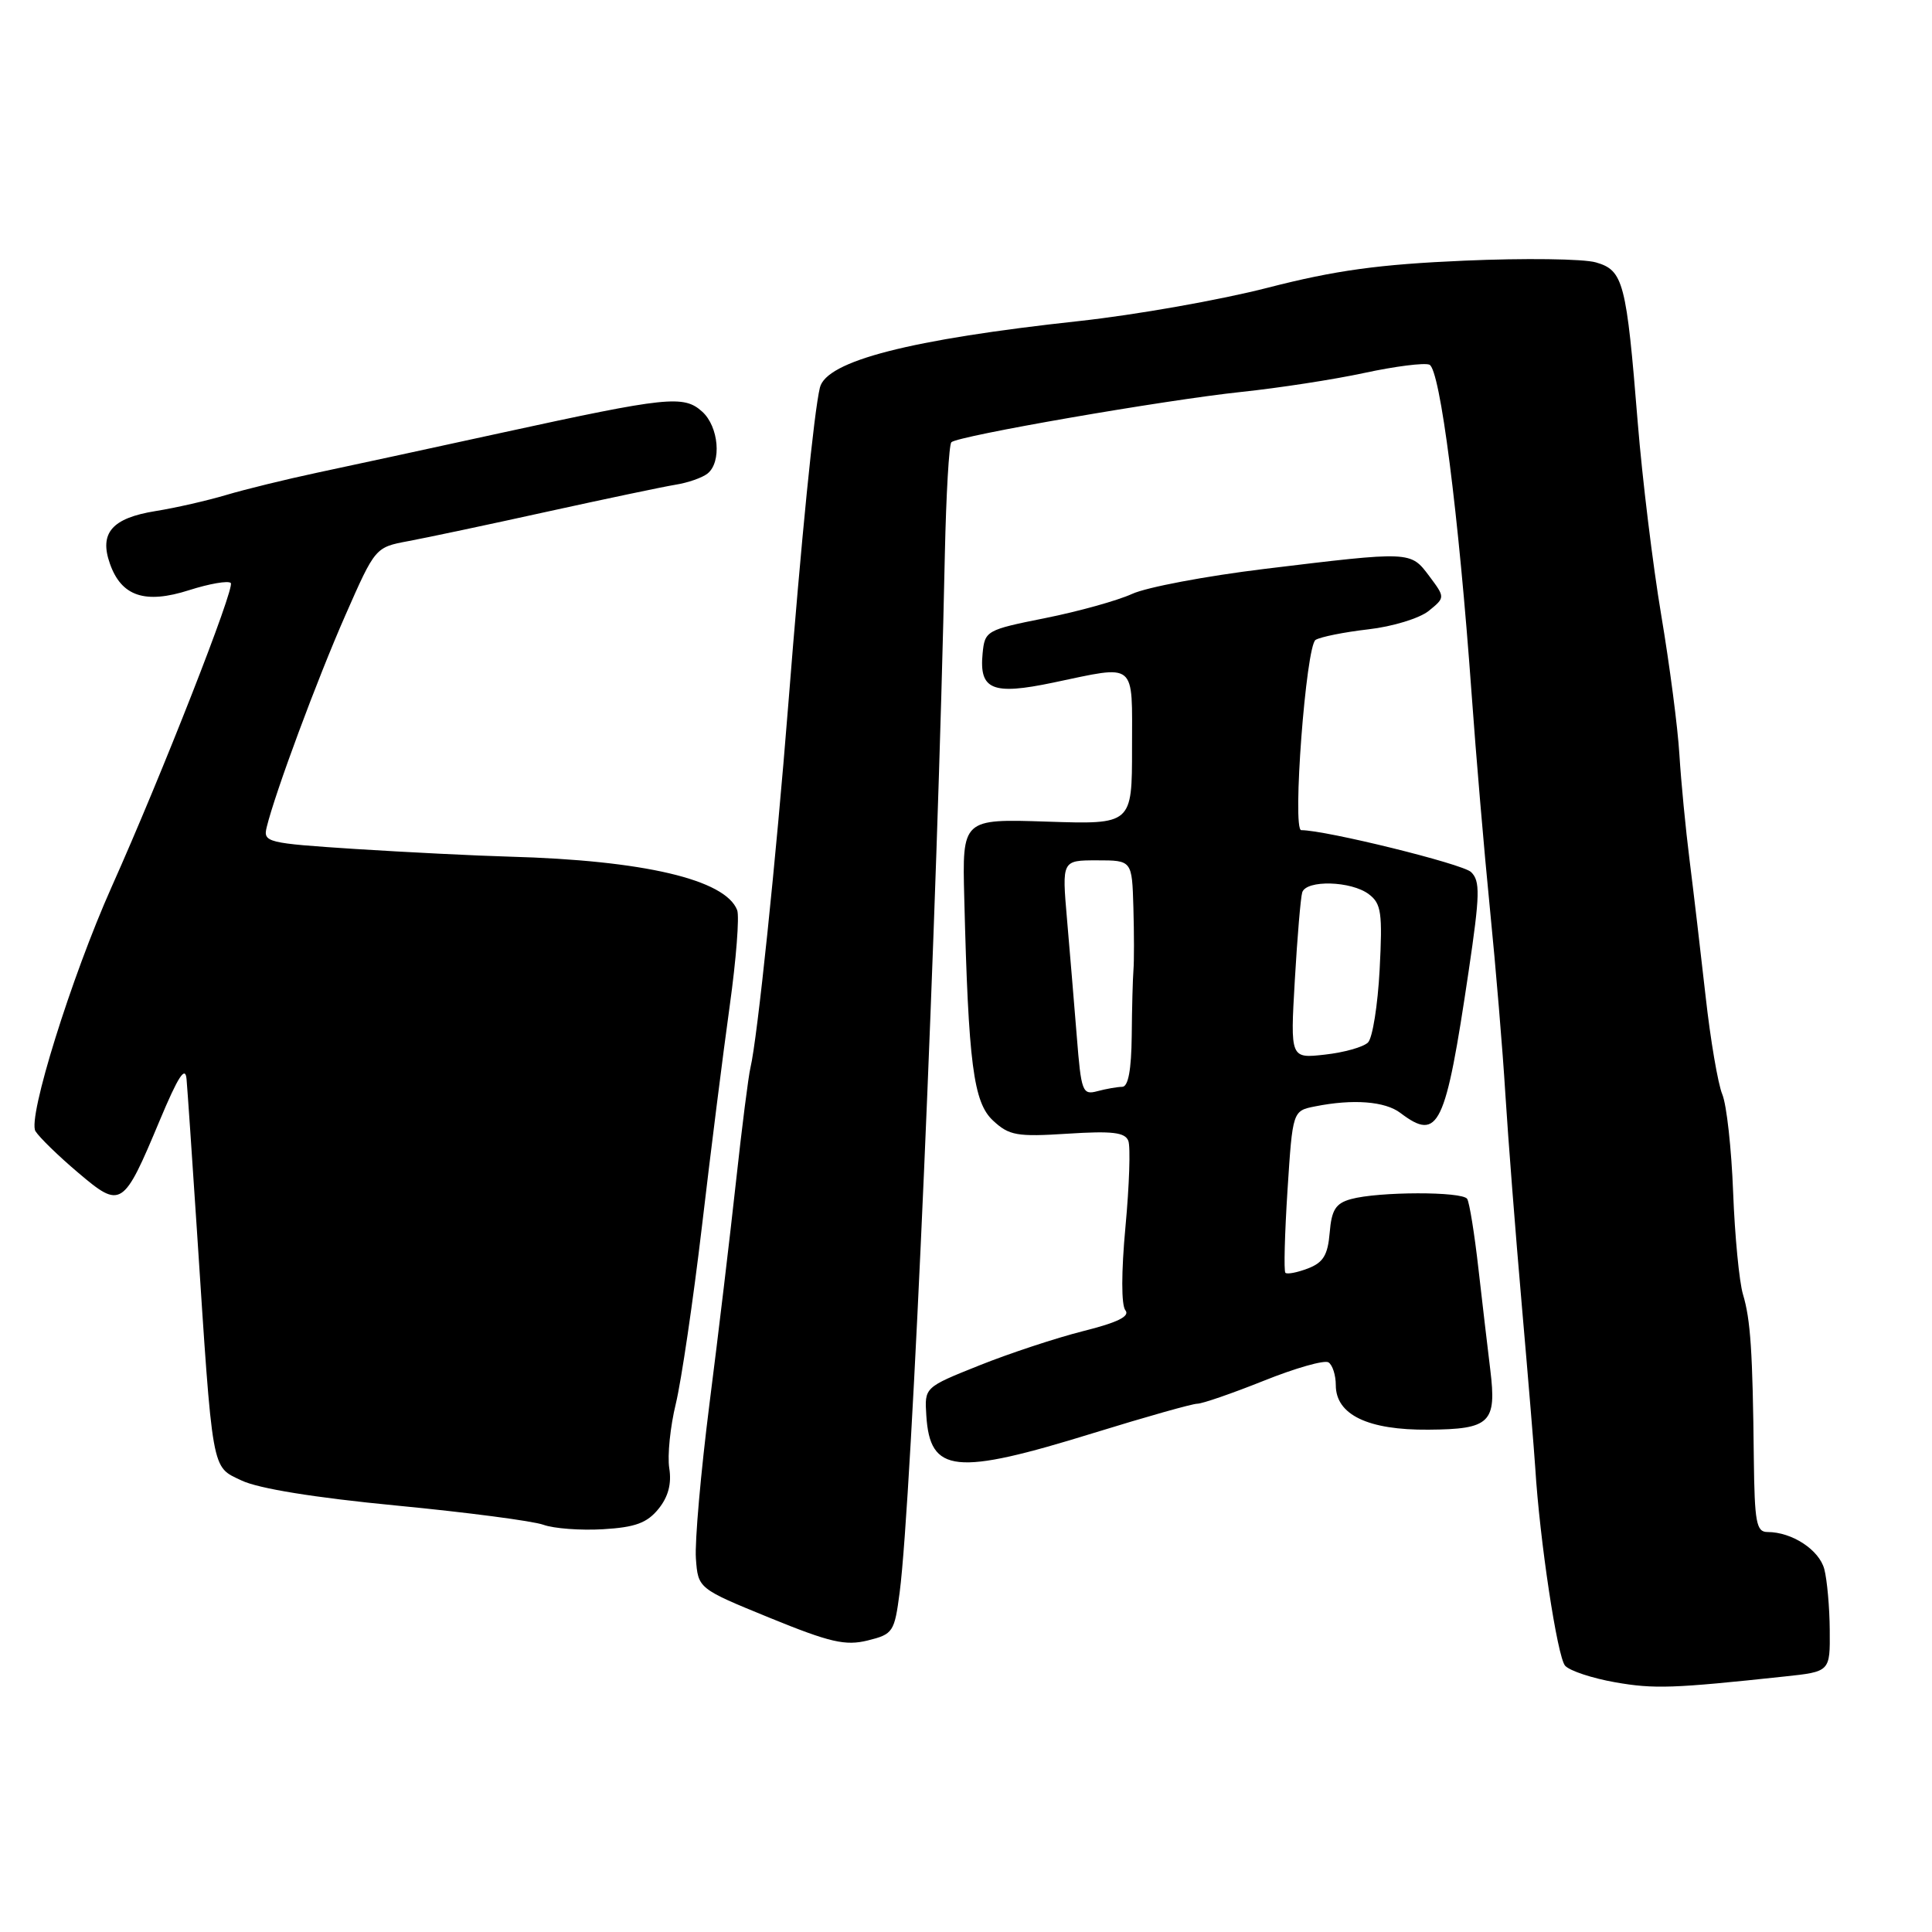<?xml version="1.0" encoding="UTF-8" standalone="no"?>
<!DOCTYPE svg PUBLIC "-//W3C//DTD SVG 1.1//EN" "http://www.w3.org/Graphics/SVG/1.1/DTD/svg11.dtd" >
<svg xmlns="http://www.w3.org/2000/svg" xmlns:xlink="http://www.w3.org/1999/xlink" version="1.1" viewBox="0 0 256 256">
 <g >
 <path fill="currentColor"
d=" M 236.50 222.14 C 242.50 221.50 242.50 221.50 242.45 216.00 C 242.43 212.97 242.10 209.34 241.73 207.92 C 241.05 205.36 237.45 203.00 234.20 203.00 C 232.72 203.00 232.49 201.73 232.39 193.25 C 232.24 179.04 231.96 174.86 230.95 171.50 C 230.46 169.85 229.87 163.78 229.65 158.00 C 229.43 152.22 228.79 146.38 228.21 145.00 C 227.64 143.62 226.64 137.78 226.00 132.00 C 225.35 126.22 224.40 118.12 223.88 114.00 C 223.36 109.88 222.75 103.58 222.53 100.00 C 222.32 96.42 221.23 88.10 220.12 81.50 C 219.01 74.90 217.61 63.42 217.01 56.00 C 215.51 37.38 215.11 35.82 211.47 34.77 C 209.84 34.29 201.97 34.19 194.00 34.54 C 182.71 35.03 176.95 35.82 168.00 38.12 C 161.68 39.75 150.43 41.73 143.00 42.54 C 120.61 44.97 109.50 47.82 108.64 51.36 C 107.85 54.64 106.18 71.39 104.44 93.50 C 102.85 113.67 100.35 137.70 99.44 141.46 C 99.17 142.58 98.31 149.35 97.53 156.50 C 96.75 163.65 95.17 176.93 94.01 186.00 C 92.86 195.07 92.05 204.30 92.21 206.50 C 92.50 210.49 92.50 210.49 101.99 214.37 C 110.00 217.64 112.02 218.10 114.98 217.37 C 118.34 216.54 118.52 216.25 119.21 211.00 C 120.81 198.74 124.22 120.41 125.20 73.33 C 125.37 65.54 125.75 58.91 126.06 58.60 C 126.91 57.76 154.28 53.01 164.50 51.93 C 169.45 51.41 176.79 50.28 180.81 49.41 C 184.84 48.54 188.70 48.05 189.40 48.32 C 190.82 48.87 193.28 68.05 195.00 92.00 C 195.57 99.97 196.66 112.80 197.43 120.50 C 198.20 128.20 199.12 139.22 199.47 145.00 C 199.83 150.78 200.81 163.38 201.65 173.00 C 202.49 182.62 203.29 192.30 203.43 194.50 C 204.01 204.03 206.36 219.60 207.39 220.72 C 208.01 221.40 210.99 222.38 214.01 222.91 C 219.18 223.82 221.68 223.73 236.50 222.14 Z  M 87.25 199.94 C 88.55 198.34 89.01 196.60 88.68 194.54 C 88.42 192.87 88.81 189.03 89.55 186.00 C 90.28 182.97 91.84 172.40 93.01 162.50 C 94.17 152.60 95.83 139.46 96.69 133.29 C 97.55 127.13 97.99 121.42 97.68 120.60 C 96.12 116.54 85.28 114.00 67.50 113.51 C 63.10 113.39 53.95 112.93 47.16 112.50 C 35.32 111.73 34.85 111.61 35.34 109.60 C 36.46 105.01 42.03 90.01 45.77 81.51 C 49.72 72.53 49.73 72.52 54.11 71.70 C 56.53 71.25 64.80 69.50 72.50 67.80 C 80.20 66.11 87.85 64.50 89.50 64.23 C 91.15 63.97 93.06 63.30 93.75 62.75 C 95.65 61.24 95.24 56.53 93.05 54.55 C 90.60 52.33 88.47 52.55 66.50 57.34 C 57.15 59.38 46.12 61.77 42.00 62.64 C 37.88 63.52 32.48 64.84 30.00 65.58 C 27.52 66.32 23.30 67.29 20.61 67.72 C 14.84 68.65 13.13 70.62 14.56 74.68 C 16.08 79.02 19.22 80.07 25.06 78.20 C 27.76 77.34 30.24 76.91 30.58 77.25 C 31.17 77.84 21.47 102.59 14.80 117.50 C 9.45 129.48 3.62 148.17 4.70 149.89 C 5.23 150.73 7.78 153.21 10.36 155.39 C 16.04 160.21 16.33 160.02 21.15 148.50 C 23.62 142.60 24.56 141.16 24.72 143.00 C 24.84 144.38 25.46 153.38 26.09 163.00 C 28.22 195.56 27.98 194.25 32.00 196.17 C 34.22 197.24 41.70 198.45 52.50 199.49 C 61.85 200.39 70.62 201.54 72.00 202.04 C 73.38 202.54 76.94 202.81 79.92 202.63 C 84.17 202.38 85.74 201.80 87.25 199.94 Z  M 144.97 189.86 C 151.83 187.74 157.99 186.00 158.65 186.00 C 159.31 186.00 163.27 184.63 167.45 182.96 C 171.63 181.28 175.49 180.18 176.03 180.52 C 176.56 180.85 177.00 182.21 177.00 183.54 C 177.00 187.46 181.26 189.51 189.28 189.44 C 197.46 189.38 198.33 188.53 197.47 181.50 C 197.13 178.75 196.43 172.73 195.90 168.11 C 195.38 163.50 194.71 159.34 194.41 158.86 C 193.79 157.86 182.66 157.88 179.00 158.89 C 176.98 159.45 176.44 160.31 176.19 163.34 C 175.94 166.31 175.34 167.30 173.30 168.08 C 171.88 168.62 170.54 168.88 170.32 168.65 C 170.10 168.43 170.23 163.52 170.60 157.72 C 171.28 147.19 171.28 147.19 174.27 146.60 C 179.27 145.60 183.52 145.92 185.56 147.47 C 190.62 151.30 191.53 149.40 194.60 128.71 C 196.11 118.51 196.15 116.73 194.92 115.55 C 193.81 114.47 175.66 110.00 172.42 110.00 C 171.20 110.00 173.05 85.59 174.32 84.79 C 174.97 84.39 178.11 83.76 181.31 83.39 C 184.50 83.03 188.10 81.93 189.31 80.95 C 191.50 79.17 191.50 79.17 189.38 76.33 C 186.89 73.02 187.04 73.02 167.50 75.39 C 159.80 76.33 151.93 77.81 150.00 78.70 C 148.07 79.58 142.90 81.02 138.50 81.90 C 130.69 83.46 130.49 83.58 130.20 86.59 C 129.73 91.41 131.49 92.14 139.55 90.45 C 150.74 88.11 150.00 87.50 150.00 99.12 C 150.00 109.24 150.00 109.24 138.75 108.87 C 127.50 108.50 127.50 108.50 127.77 119.00 C 128.32 140.98 128.98 146.08 131.59 148.49 C 133.72 150.47 134.75 150.65 141.47 150.22 C 147.37 149.84 149.08 150.04 149.51 151.17 C 149.81 151.95 149.64 157.08 149.13 162.55 C 148.57 168.56 148.57 172.94 149.12 173.62 C 149.76 174.41 148.09 175.24 143.52 176.38 C 139.93 177.29 133.74 179.33 129.75 180.93 C 122.50 183.83 122.50 183.83 122.74 187.54 C 123.22 195.22 126.52 195.57 144.97 189.86 Z  M 142.68 137.33 C 142.33 133.02 141.75 126.01 141.38 121.75 C 140.71 114.00 140.71 114.00 145.36 114.00 C 150.00 114.00 150.00 114.00 150.18 120.25 C 150.28 123.69 150.28 127.40 150.19 128.50 C 150.10 129.60 149.99 133.54 149.96 137.25 C 149.91 141.77 149.50 144.00 148.70 144.01 C 148.04 144.02 146.55 144.28 145.40 144.59 C 143.43 145.12 143.26 144.66 142.68 137.33 Z  M 171.57 129.88 C 171.90 124.17 172.34 118.94 172.55 118.25 C 173.07 116.56 179.05 116.72 181.38 118.49 C 183.03 119.73 183.20 120.95 182.81 128.48 C 182.56 133.19 181.87 137.53 181.27 138.13 C 180.66 138.74 178.10 139.46 175.57 139.74 C 170.97 140.26 170.97 140.26 171.57 129.88 Z "/>
</g>
</svg>